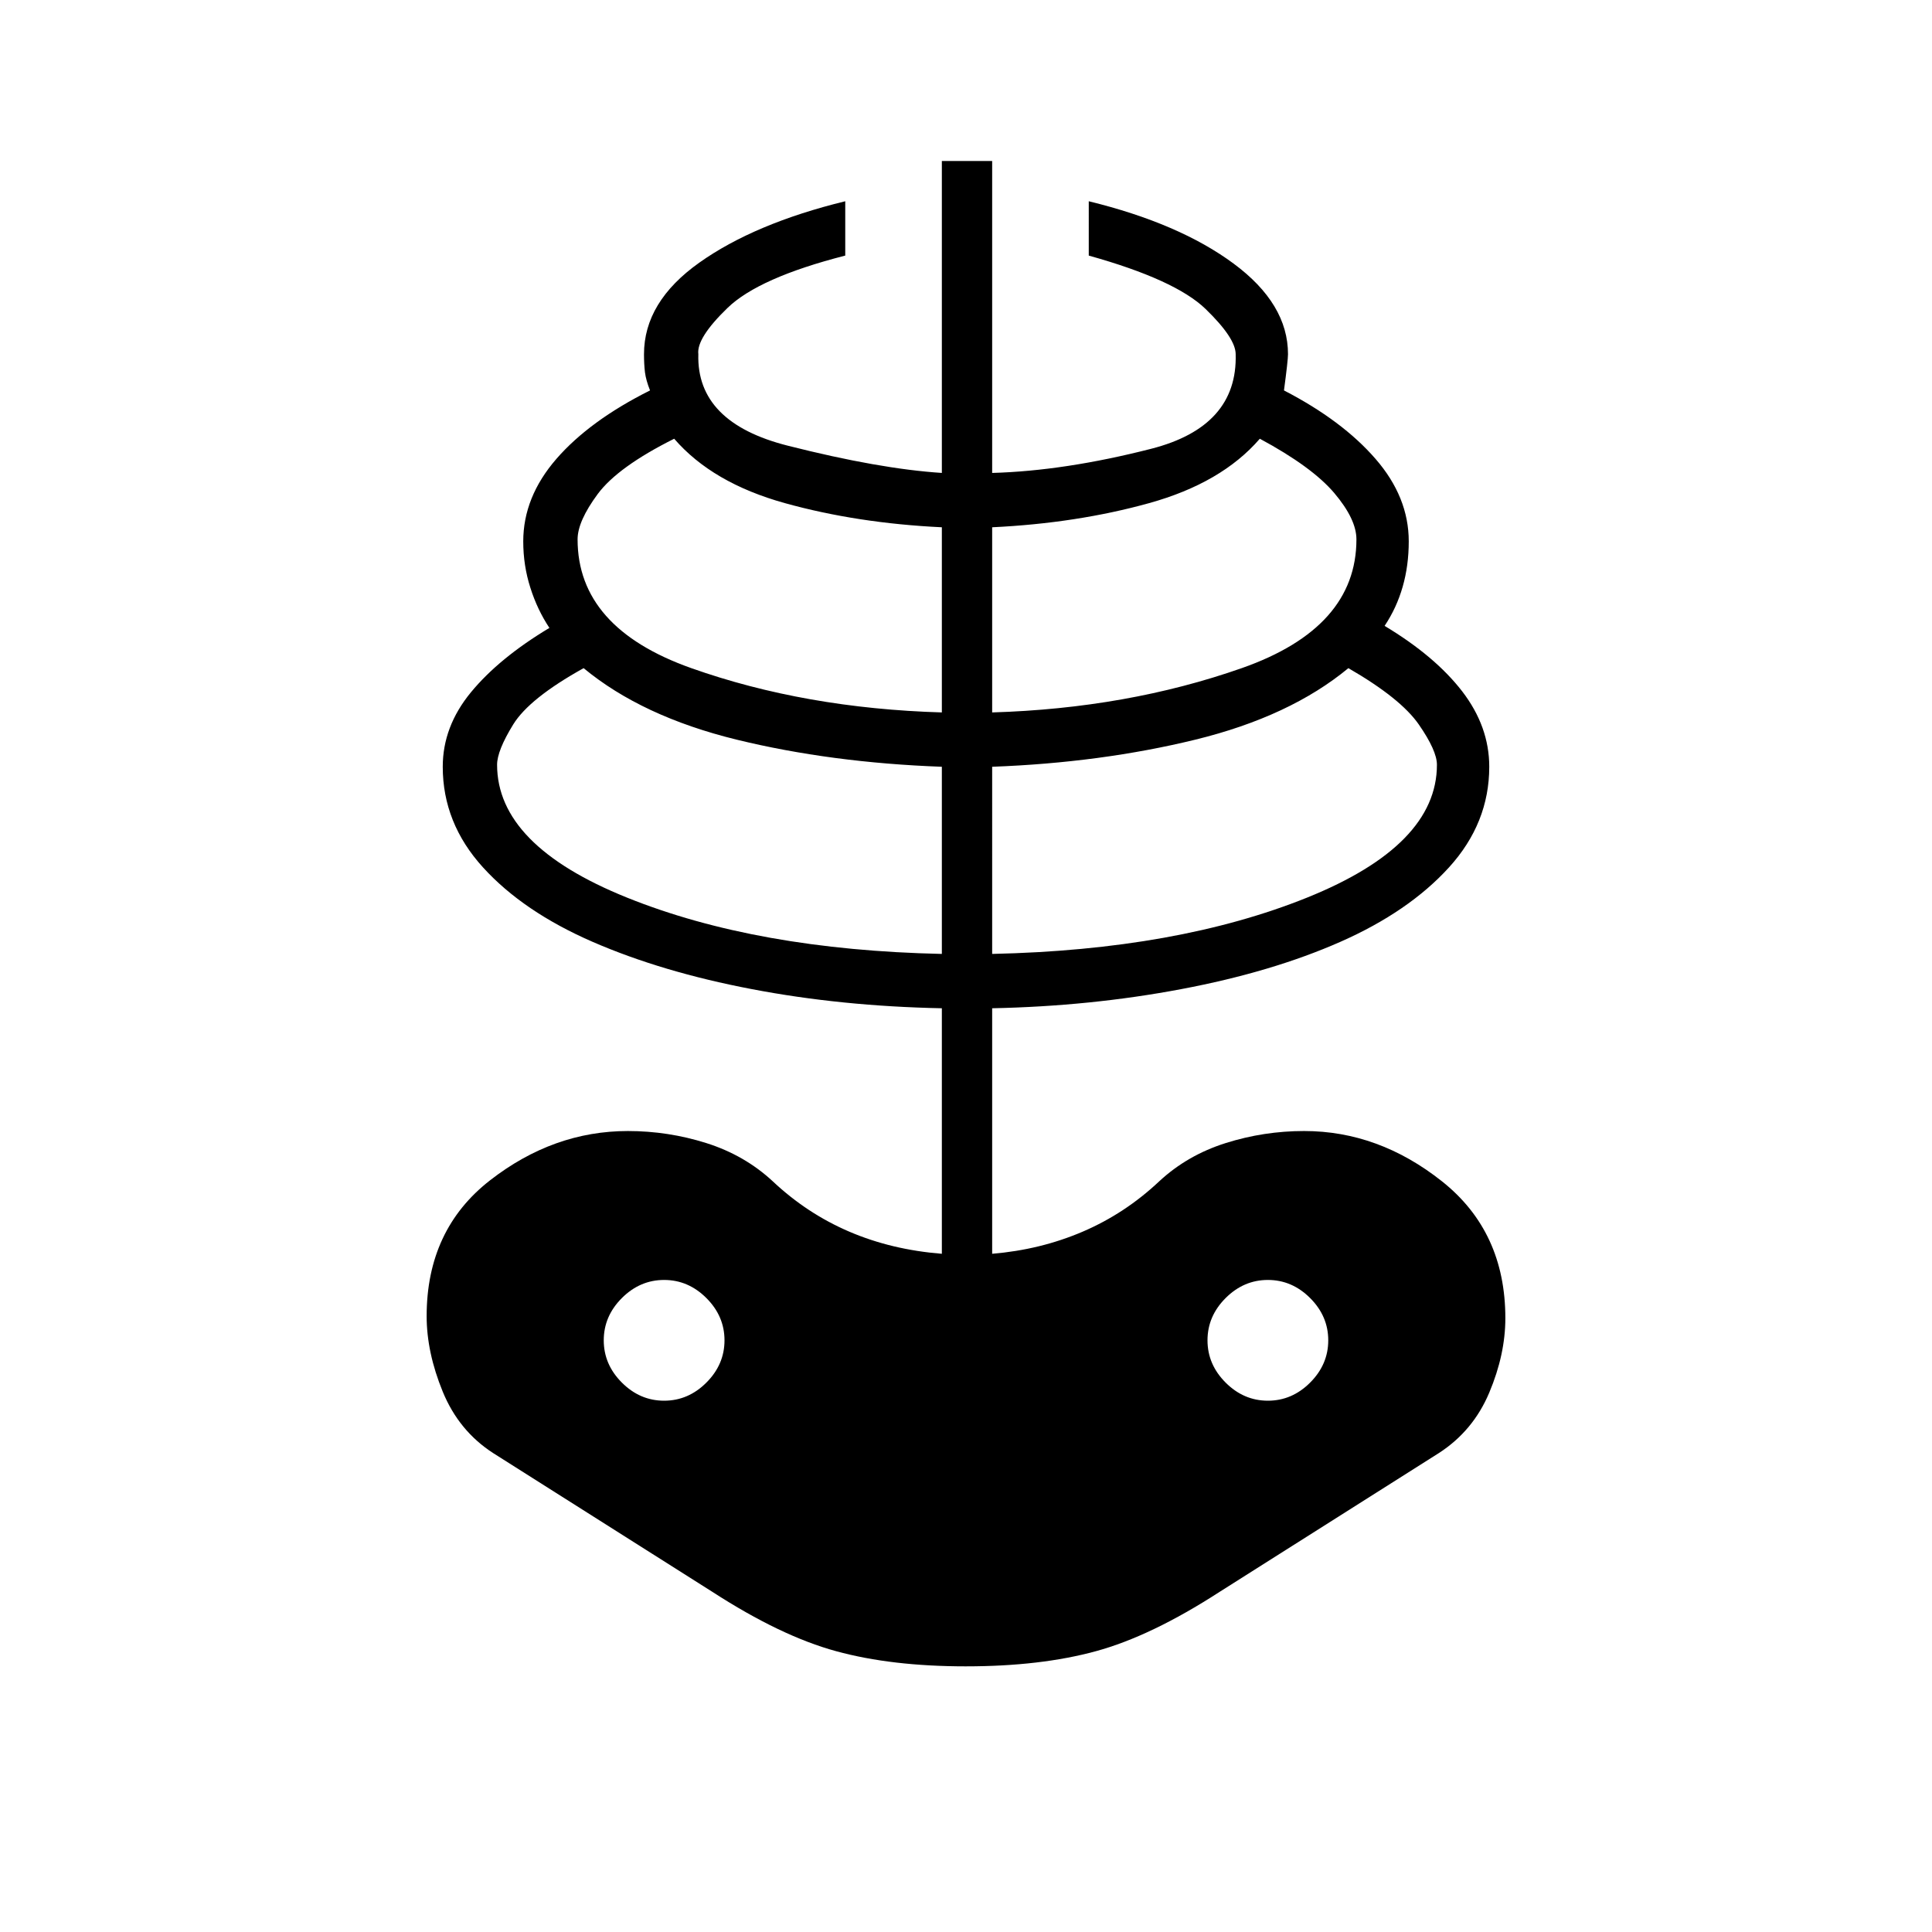 <svg xmlns="http://www.w3.org/2000/svg" height="24" width="24"><path d="M12 20.7q-.925 0-1.612-.188-.688-.187-1.538-.737L6.125 18.05q-.425-.275-.625-.762-.2-.488-.2-.938 0-1.075.788-1.688.787-.612 1.712-.612.5 0 .975.15t.825.475q.425.4.95.625.525.225 1.15.275v-3.05q-1.25-.025-2.362-.238-1.113-.212-1.976-.587Q6.5 11.325 6 10.775q-.5-.55-.5-1.25 0-.5.35-.925.35-.425.975-.8-.15-.225-.237-.5-.088-.275-.088-.575 0-.55.412-1.025.413-.475 1.163-.85-.05-.125-.063-.225Q8 4.525 8 4.4q0-.65.688-1.138.687-.487 1.812-.762v.675q-1.075.275-1.462.65-.388.375-.363.575-.025.85 1.113 1.137 1.137.288 1.912.338V2h.625v3.875q.9-.025 1.975-.3Q15.375 5.3 15.35 4.4q0-.2-.375-.563-.375-.362-1.45-.662V2.5q1.125.275 1.8.775T16 4.4q0 .075-.05.45.725.375 1.137.85.413.475.413 1.025 0 .3-.075.562-.075.263-.225.488.625.375.963.812.337.438.337.938 0 .7-.5 1.25t-1.35.925q-.85.375-1.975.587-1.125.213-2.35.238v3.05q.6-.05 1.125-.275.525-.225.95-.625.35-.325.825-.475.475-.15.975-.15.925 0 1.713.625.787.625.787 1.7 0 .45-.2.925-.2.475-.625.75l-2.725 1.725q-.85.55-1.537.737-.688.188-1.613.188Zm-.3-8.85V9.525q-1.375-.05-2.55-.337Q7.975 8.9 7.25 8.3q-.675.375-.875.7-.2.325-.2.5 0 1 1.613 1.65 1.612.65 3.912.7ZM8.25 17.4q.3 0 .525-.225Q9 16.95 9 16.65q0-.3-.225-.525-.225-.225-.525-.225-.3 0-.525.225-.225.225-.225.525 0 .3.225.525.225.225.525.225Zm3.45-8.55v-2.3q-1.05-.05-1.95-.3-.9-.25-1.375-.8-.7.35-.95.687-.25.338-.25.563 0 1.1 1.413 1.6 1.412.5 3.112.55Zm.625 3q2.3-.05 3.913-.7 1.612-.65 1.612-1.65 0-.175-.225-.5t-.875-.7q-.725.6-1.9.888-1.175.287-2.525.337Zm0-3q1.675-.05 3.1-.55t1.425-1.6q0-.25-.275-.575-.275-.325-.925-.675-.475.55-1.375.8t-1.95.3Zm3.425 8.55q.3 0 .525-.225.225-.225.225-.525 0-.3-.225-.525-.225-.225-.525-.225-.3 0-.525.225-.225.225-.225.525 0 .3.225.525.225.225.525.225Z"/></svg>